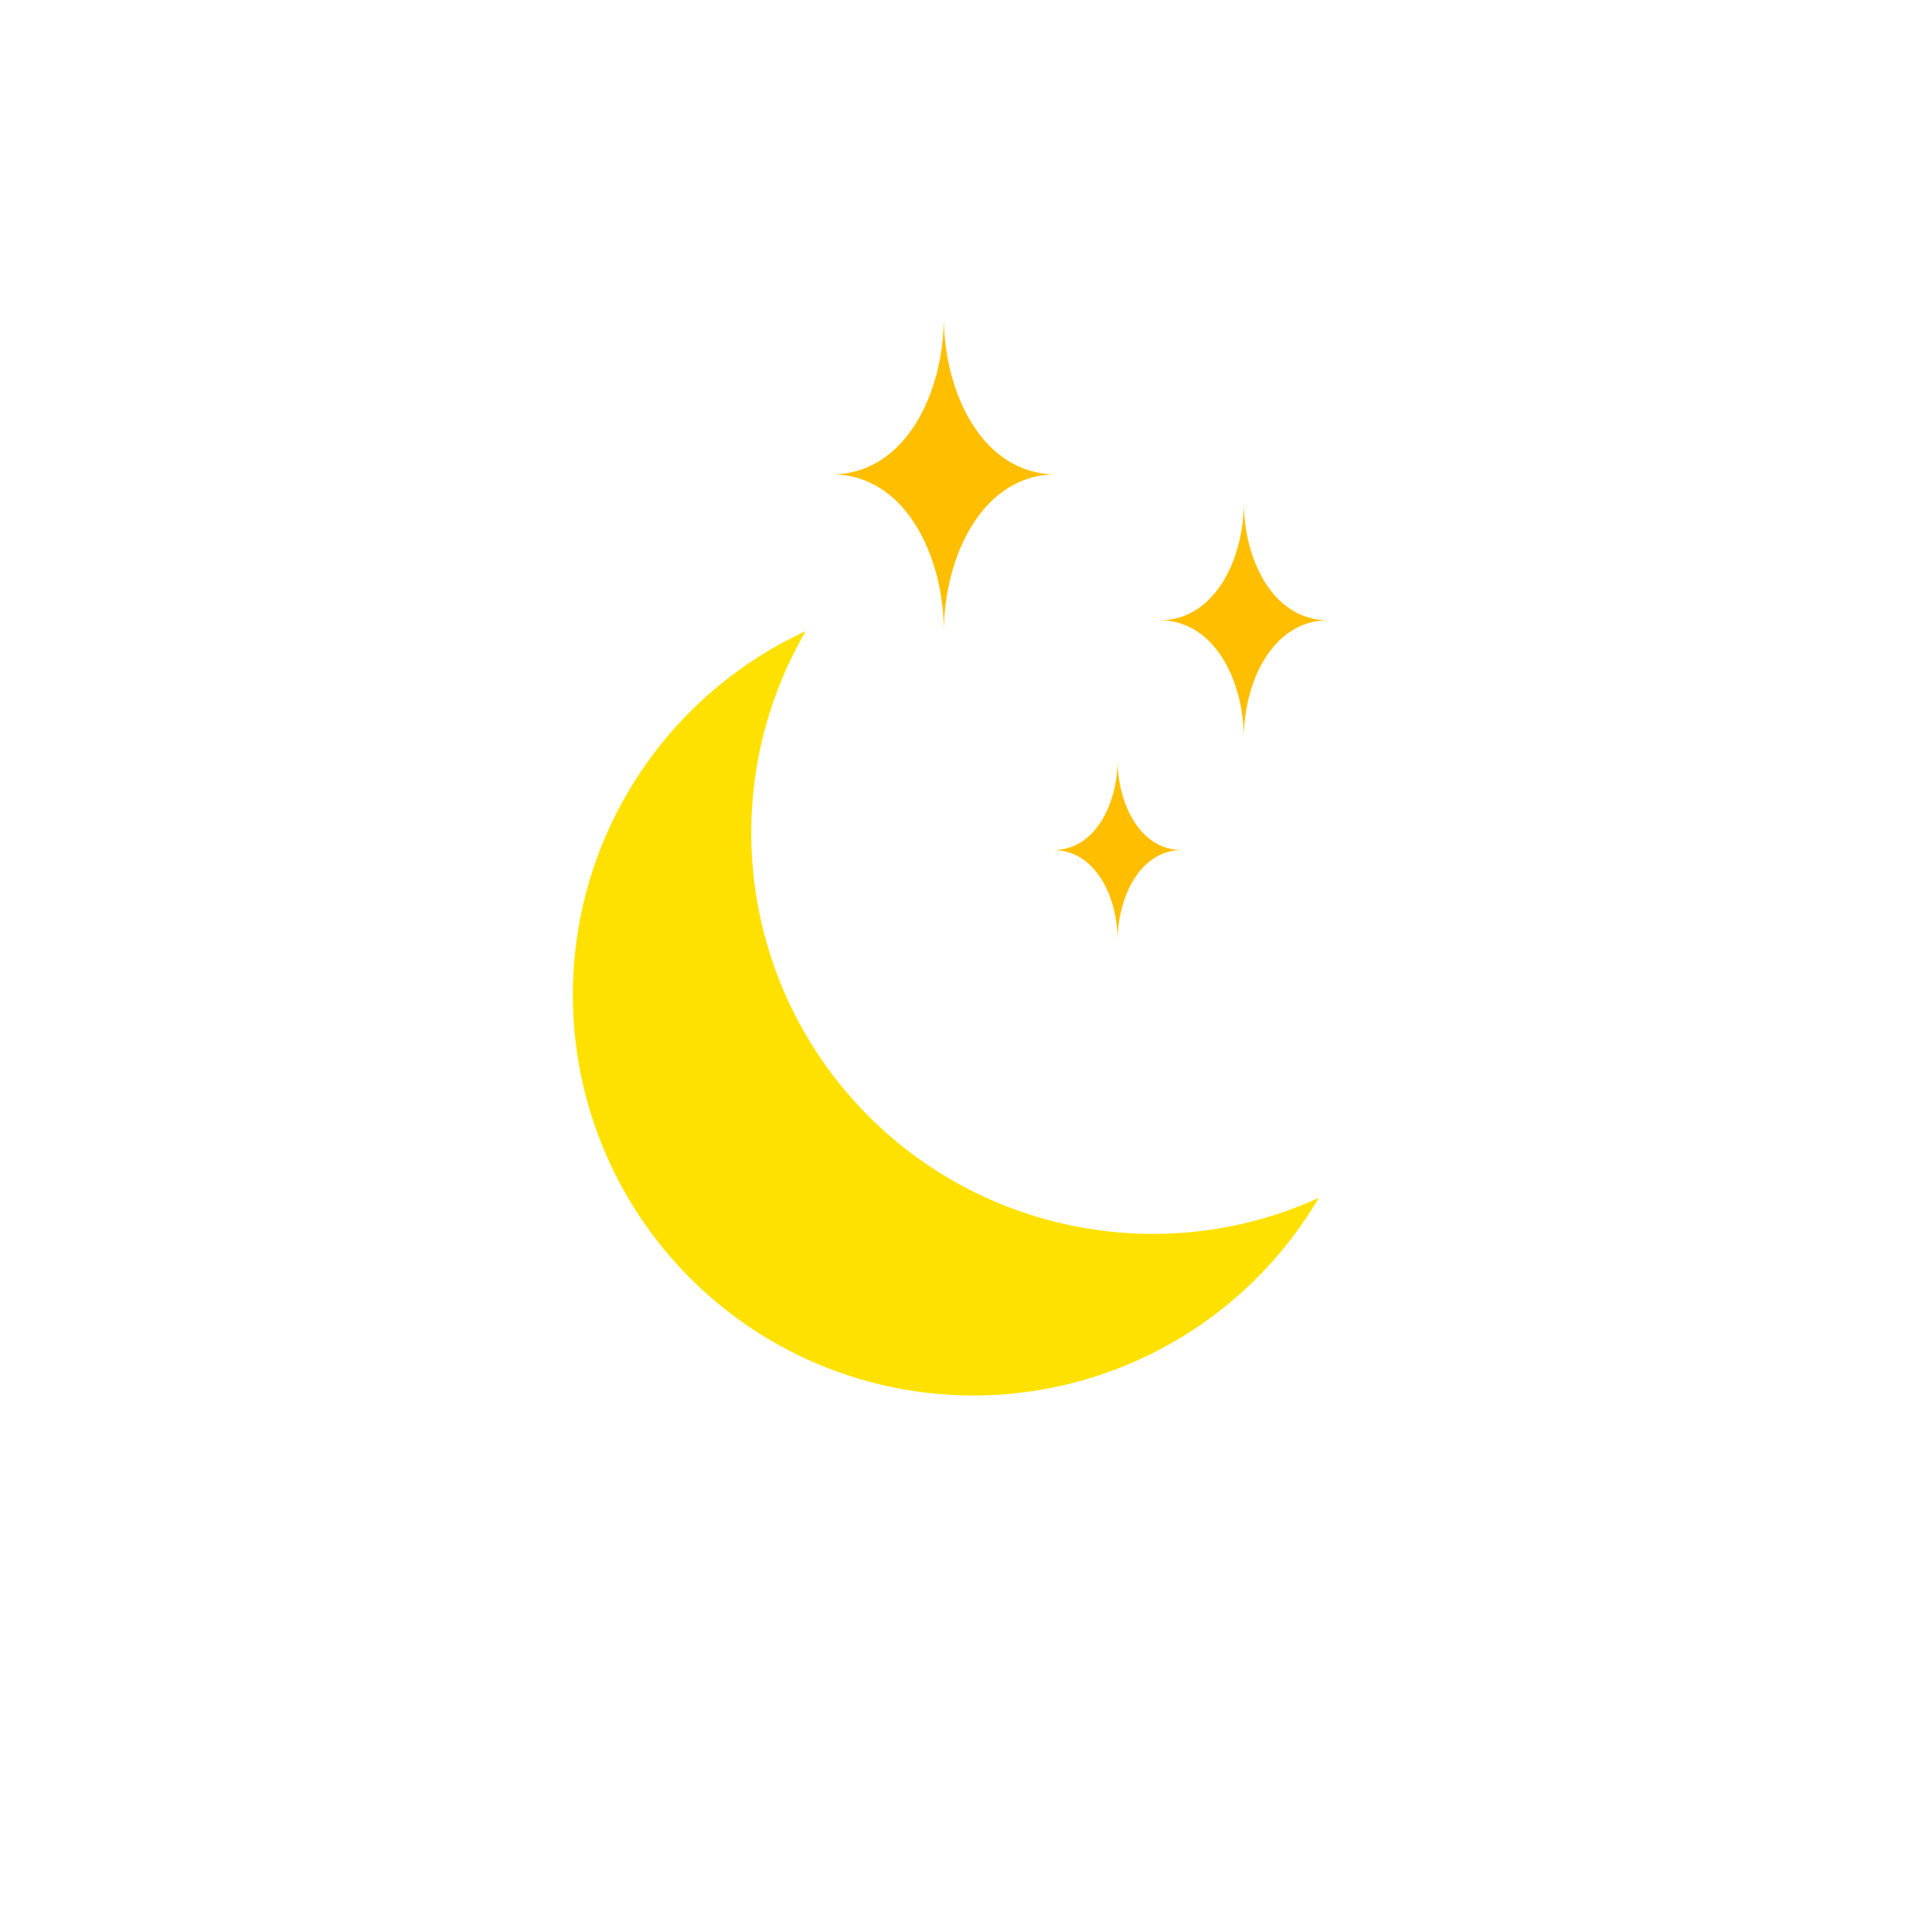 <?xml version="1.0" ?><svg data-name="Layer 1" id="Layer_1" viewBox="0 0 150 150" xmlns="http://www.w3.org/2000/svg"><defs><style>.cls-1{fill:rgba(0,0,0,0);}.cls-2{fill:#ffe100;}.cls-3{fill:#ffbf00;}.cls-4{fill:#ffbf00;}</style></defs><title/><circle class="cls-1" cx="75" cy="75" r="65"/><path class="cls-2" d="M83.66,95.24A31.12,31.12,0,0,1,62.56,49a31.1,31.1,0,1,0,39.83,44A31,31,0,0,1,83.66,95.24Z"/><path class="cls-3" d="M82,36.83c-5.78,0-8.72-6.43-8.72-12.2,0,5.78-2.94,12.2-8.71,12.2,5.77,0,8.71,6.43,8.71,12.2C73.3,43.26,76.24,36.83,82,36.83Z"/><path class="cls-3" d="M91.77,66c-3.3,0-5-3.67-5-7,0,3.3-1.68,7-5,7,3.3,0,5,3.67,5,7C86.79,69.71,88.47,66,91.77,66Z"/><path class="cls-4" d="M103.11,48.16c-4.33,0-6.54-4.82-6.54-9.15,0,4.33-2.21,9.15-6.54,9.15,4.33,0,6.54,4.82,6.54,9.15C96.57,53,98.78,48.16,103.11,48.16Z"/></svg>